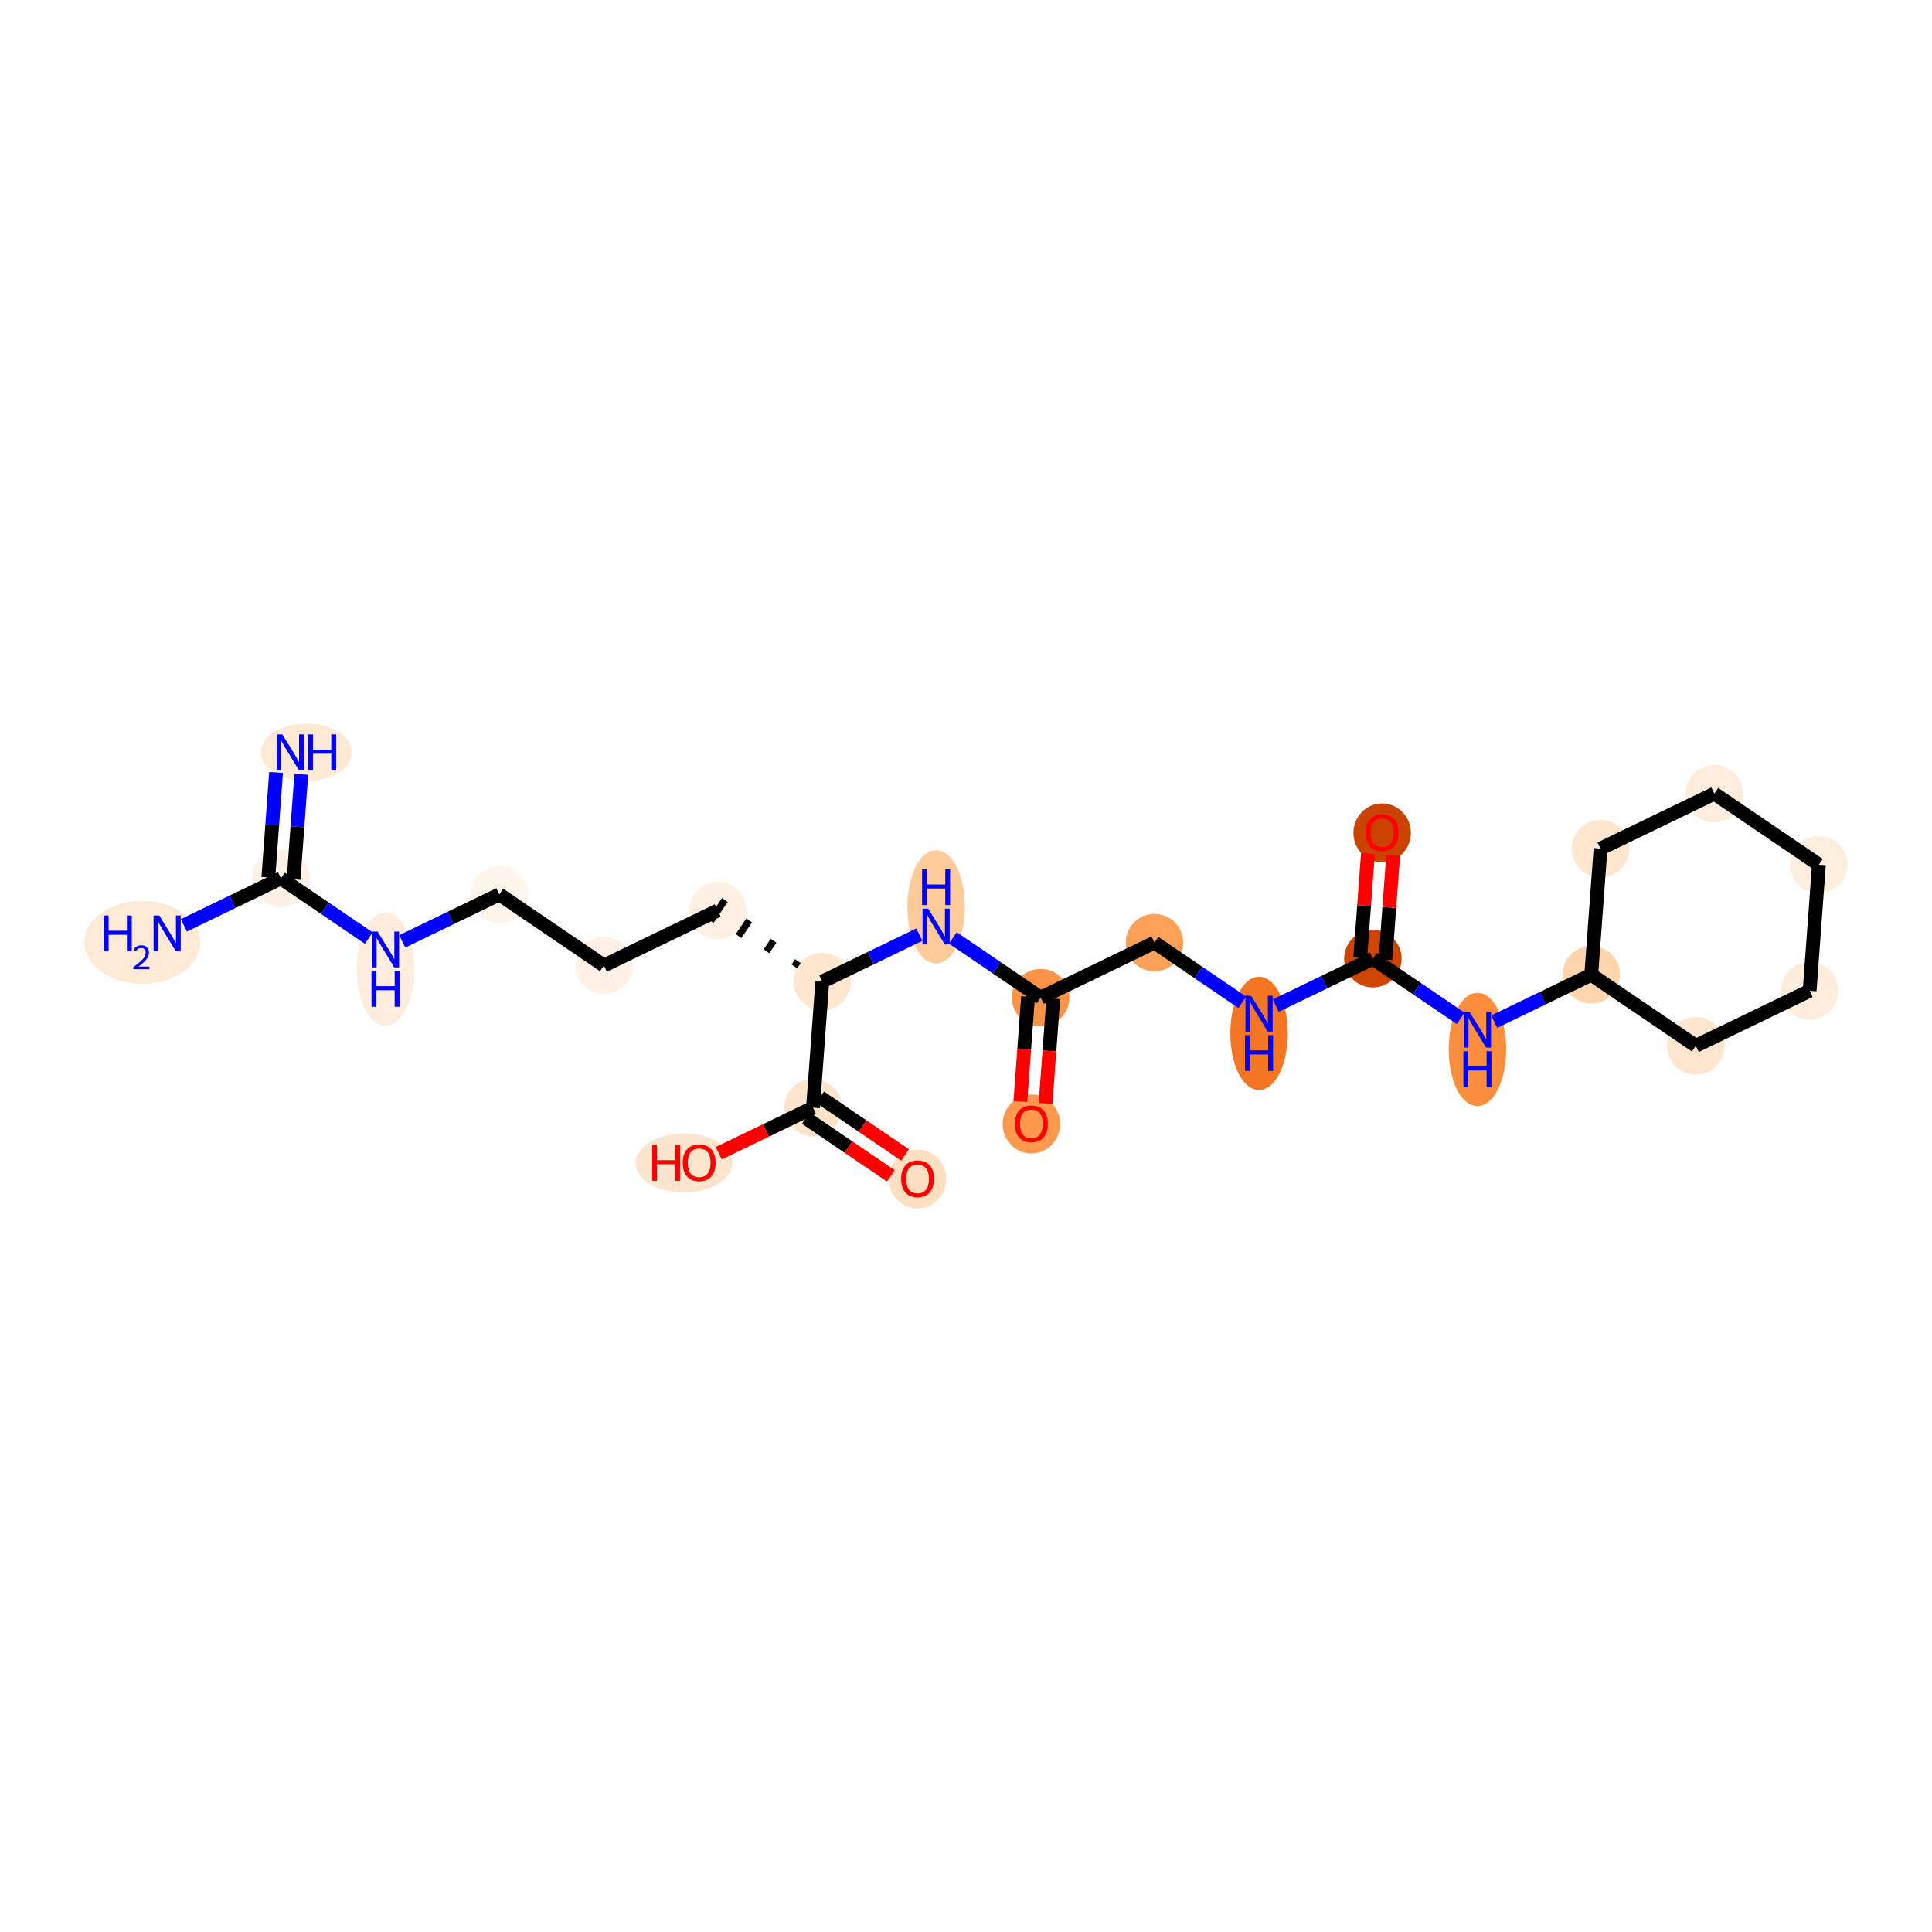 <?xml version='1.0' encoding='iso-8859-1'?>
<svg version='1.1' baseProfile='full'
              xmlns='http://www.w3.org/2000/svg'
                      xmlns:rdkit='http://www.rdkit.org/xml'
                      xmlns:xlink='http://www.w3.org/1999/xlink'
                  xml:space='preserve'
width='280px' height='280px' viewBox='0 0 280 280'>
<!-- END OF HEADER -->
<rect style='opacity:1.0;fill:#FFFFFF;stroke:none' width='280' height='280' x='0' y='0'> </rect>
<ellipse cx='44.404' cy='109.032' rx='6.094' ry='3.669'  style='fill:#FEE9D4;fill-rule:evenodd;stroke:#FEE9D4;stroke-width:1.0px;stroke-linecap:butt;stroke-linejoin:miter;stroke-opacity:1' />
<ellipse cx='40.719' cy='127.304' rx='3.664' ry='3.664'  style='fill:#FEF2E6;fill-rule:evenodd;stroke:#FEF2E6;stroke-width:1.0px;stroke-linecap:butt;stroke-linejoin:miter;stroke-opacity:1' />
<ellipse cx='20.614' cy='136.575' rx='7.886' ry='5.504'  style='fill:#FEE9D5;fill-rule:evenodd;stroke:#FEE9D5;stroke-width:1.0px;stroke-linecap:butt;stroke-linejoin:miter;stroke-opacity:1' />
<ellipse cx='55.872' cy='140.458' rx='3.664' ry='7.705'  style='fill:#FEEDDD;fill-rule:evenodd;stroke:#FEEDDD;stroke-width:1.0px;stroke-linecap:butt;stroke-linejoin:miter;stroke-opacity:1' />
<ellipse cx='72.368' cy='129.631' rx='3.664' ry='3.664'  style='fill:#FFF5EB;fill-rule:evenodd;stroke:#FFF5EB;stroke-width:1.0px;stroke-linecap:butt;stroke-linejoin:miter;stroke-opacity:1' />
<ellipse cx='87.522' cy='139.931' rx='3.664' ry='3.664'  style='fill:#FEF2E6;fill-rule:evenodd;stroke:#FEF2E6;stroke-width:1.0px;stroke-linecap:butt;stroke-linejoin:miter;stroke-opacity:1' />
<ellipse cx='104.018' cy='131.957' rx='3.664' ry='3.664'  style='fill:#FEF0E2;fill-rule:evenodd;stroke:#FEF0E2;stroke-width:1.0px;stroke-linecap:butt;stroke-linejoin:miter;stroke-opacity:1' />
<ellipse cx='119.171' cy='142.257' rx='3.664' ry='3.664'  style='fill:#FEE6CF;fill-rule:evenodd;stroke:#FEE6CF;stroke-width:1.0px;stroke-linecap:butt;stroke-linejoin:miter;stroke-opacity:1' />
<ellipse cx='135.667' cy='131.43' rx='3.664' ry='7.705'  style='fill:#FDCB9A;fill-rule:evenodd;stroke:#FDCB9A;stroke-width:1.0px;stroke-linecap:butt;stroke-linejoin:miter;stroke-opacity:1' />
<ellipse cx='150.82' cy='144.584' rx='3.664' ry='3.664'  style='fill:#FD9345;fill-rule:evenodd;stroke:#FD9345;stroke-width:1.0px;stroke-linecap:butt;stroke-linejoin:miter;stroke-opacity:1' />
<ellipse cx='149.477' cy='162.897' rx='3.664' ry='3.768'  style='fill:#FD984C;fill-rule:evenodd;stroke:#FD984C;stroke-width:1.0px;stroke-linecap:butt;stroke-linejoin:miter;stroke-opacity:1' />
<ellipse cx='167.317' cy='136.611' rx='3.664' ry='3.664'  style='fill:#FDA158;fill-rule:evenodd;stroke:#FDA158;stroke-width:1.0px;stroke-linecap:butt;stroke-linejoin:miter;stroke-opacity:1' />
<ellipse cx='182.47' cy='149.764' rx='3.664' ry='7.705'  style='fill:#F57622;fill-rule:evenodd;stroke:#F57622;stroke-width:1.0px;stroke-linecap:butt;stroke-linejoin:miter;stroke-opacity:1' />
<ellipse cx='198.966' cy='138.937' rx='3.664' ry='3.664'  style='fill:#CE4401;fill-rule:evenodd;stroke:#CE4401;stroke-width:1.0px;stroke-linecap:butt;stroke-linejoin:miter;stroke-opacity:1' />
<ellipse cx='200.309' cy='120.705' rx='3.664' ry='3.768'  style='fill:#CB4301;fill-rule:evenodd;stroke:#CB4301;stroke-width:1.0px;stroke-linecap:butt;stroke-linejoin:miter;stroke-opacity:1' />
<ellipse cx='214.119' cy='152.091' rx='3.664' ry='7.705'  style='fill:#FD8E3E;fill-rule:evenodd;stroke:#FD8E3E;stroke-width:1.0px;stroke-linecap:butt;stroke-linejoin:miter;stroke-opacity:1' />
<ellipse cx='230.616' cy='141.264' rx='3.664' ry='3.664'  style='fill:#FDD5AC;fill-rule:evenodd;stroke:#FDD5AC;stroke-width:1.0px;stroke-linecap:butt;stroke-linejoin:miter;stroke-opacity:1' />
<ellipse cx='231.959' cy='122.991' rx='3.664' ry='3.664'  style='fill:#FEE6CE;fill-rule:evenodd;stroke:#FEE6CE;stroke-width:1.0px;stroke-linecap:butt;stroke-linejoin:miter;stroke-opacity:1' />
<ellipse cx='248.455' cy='115.018' rx='3.664' ry='3.664'  style='fill:#FEEDDC;fill-rule:evenodd;stroke:#FEEDDC;stroke-width:1.0px;stroke-linecap:butt;stroke-linejoin:miter;stroke-opacity:1' />
<ellipse cx='263.608' cy='125.317' rx='3.664' ry='3.664'  style='fill:#FEEEDE;fill-rule:evenodd;stroke:#FEEEDE;stroke-width:1.0px;stroke-linecap:butt;stroke-linejoin:miter;stroke-opacity:1' />
<ellipse cx='262.265' cy='143.59' rx='3.664' ry='3.664'  style='fill:#FEEDDC;fill-rule:evenodd;stroke:#FEEDDC;stroke-width:1.0px;stroke-linecap:butt;stroke-linejoin:miter;stroke-opacity:1' />
<ellipse cx='245.769' cy='151.563' rx='3.664' ry='3.664'  style='fill:#FEE6CE;fill-rule:evenodd;stroke:#FEE6CE;stroke-width:1.0px;stroke-linecap:butt;stroke-linejoin:miter;stroke-opacity:1' />
<ellipse cx='117.828' cy='160.53' rx='3.664' ry='3.664'  style='fill:#FDE4CB;fill-rule:evenodd;stroke:#FDE4CB;stroke-width:1.0px;stroke-linecap:butt;stroke-linejoin:miter;stroke-opacity:1' />
<ellipse cx='132.981' cy='170.87' rx='3.664' ry='3.768'  style='fill:#FDDFC1;fill-rule:evenodd;stroke:#FDDFC1;stroke-width:1.0px;stroke-linecap:butt;stroke-linejoin:miter;stroke-opacity:1' />
<ellipse cx='99.118' cy='168.543' rx='6.499' ry='3.768'  style='fill:#FDE5CD;fill-rule:evenodd;stroke:#FDE5CD;stroke-width:1.0px;stroke-linecap:butt;stroke-linejoin:miter;stroke-opacity:1' />
<path class='bond-0 atom-0 atom-1' d='M 40.011,111.95 L 39.451,119.56' style='fill:none;fill-rule:evenodd;stroke:#0000FF;stroke-width:2.0px;stroke-linecap:butt;stroke-linejoin:miter;stroke-opacity:1' />
<path class='bond-0 atom-0 atom-1' d='M 39.451,119.56 L 38.892,127.17' style='fill:none;fill-rule:evenodd;stroke:#000000;stroke-width:2.0px;stroke-linecap:butt;stroke-linejoin:miter;stroke-opacity:1' />
<path class='bond-0 atom-0 atom-1' d='M 43.665,112.218 L 43.106,119.829' style='fill:none;fill-rule:evenodd;stroke:#0000FF;stroke-width:2.0px;stroke-linecap:butt;stroke-linejoin:miter;stroke-opacity:1' />
<path class='bond-0 atom-0 atom-1' d='M 43.106,119.829 L 42.546,127.439' style='fill:none;fill-rule:evenodd;stroke:#000000;stroke-width:2.0px;stroke-linecap:butt;stroke-linejoin:miter;stroke-opacity:1' />
<path class='bond-1 atom-1 atom-2' d='M 40.719,127.304 L 33.684,130.705' style='fill:none;fill-rule:evenodd;stroke:#000000;stroke-width:2.0px;stroke-linecap:butt;stroke-linejoin:miter;stroke-opacity:1' />
<path class='bond-1 atom-1 atom-2' d='M 33.684,130.705 L 26.648,134.105' style='fill:none;fill-rule:evenodd;stroke:#0000FF;stroke-width:2.0px;stroke-linecap:butt;stroke-linejoin:miter;stroke-opacity:1' />
<path class='bond-2 atom-1 atom-3' d='M 40.719,127.304 L 47.083,131.63' style='fill:none;fill-rule:evenodd;stroke:#000000;stroke-width:2.0px;stroke-linecap:butt;stroke-linejoin:miter;stroke-opacity:1' />
<path class='bond-2 atom-1 atom-3' d='M 47.083,131.63 L 53.446,135.955' style='fill:none;fill-rule:evenodd;stroke:#0000FF;stroke-width:2.0px;stroke-linecap:butt;stroke-linejoin:miter;stroke-opacity:1' />
<path class='bond-3 atom-3 atom-4' d='M 58.298,136.432 L 65.333,133.031' style='fill:none;fill-rule:evenodd;stroke:#0000FF;stroke-width:2.0px;stroke-linecap:butt;stroke-linejoin:miter;stroke-opacity:1' />
<path class='bond-3 atom-3 atom-4' d='M 65.333,133.031 L 72.368,129.631' style='fill:none;fill-rule:evenodd;stroke:#000000;stroke-width:2.0px;stroke-linecap:butt;stroke-linejoin:miter;stroke-opacity:1' />
<path class='bond-4 atom-4 atom-5' d='M 72.368,129.631 L 87.522,139.931' style='fill:none;fill-rule:evenodd;stroke:#000000;stroke-width:2.0px;stroke-linecap:butt;stroke-linejoin:miter;stroke-opacity:1' />
<path class='bond-5 atom-5 atom-6' d='M 87.522,139.931 L 104.018,131.957' style='fill:none;fill-rule:evenodd;stroke:#000000;stroke-width:2.0px;stroke-linecap:butt;stroke-linejoin:miter;stroke-opacity:1' />
<path class='bond-6 atom-7 atom-6' d='M 115.64,139.303 L 115.125,140.061' style='fill:none;fill-rule:evenodd;stroke:#000000;stroke-width:1.0px;stroke-linecap:butt;stroke-linejoin:miter;stroke-opacity:1' />
<path class='bond-6 atom-7 atom-6' d='M 112.109,136.35 L 111.079,137.865' style='fill:none;fill-rule:evenodd;stroke:#000000;stroke-width:1.0px;stroke-linecap:butt;stroke-linejoin:miter;stroke-opacity:1' />
<path class='bond-6 atom-7 atom-6' d='M 108.579,133.396 L 107.034,135.669' style='fill:none;fill-rule:evenodd;stroke:#000000;stroke-width:1.0px;stroke-linecap:butt;stroke-linejoin:miter;stroke-opacity:1' />
<path class='bond-6 atom-7 atom-6' d='M 105.048,130.442 L 102.988,133.473' style='fill:none;fill-rule:evenodd;stroke:#000000;stroke-width:1.0px;stroke-linecap:butt;stroke-linejoin:miter;stroke-opacity:1' />
<path class='bond-7 atom-7 atom-8' d='M 119.171,142.257 L 126.206,138.857' style='fill:none;fill-rule:evenodd;stroke:#000000;stroke-width:2.0px;stroke-linecap:butt;stroke-linejoin:miter;stroke-opacity:1' />
<path class='bond-7 atom-7 atom-8' d='M 126.206,138.857 L 133.241,135.456' style='fill:none;fill-rule:evenodd;stroke:#0000FF;stroke-width:2.0px;stroke-linecap:butt;stroke-linejoin:miter;stroke-opacity:1' />
<path class='bond-21 atom-7 atom-22' d='M 119.171,142.257 L 117.828,160.53' style='fill:none;fill-rule:evenodd;stroke:#000000;stroke-width:2.0px;stroke-linecap:butt;stroke-linejoin:miter;stroke-opacity:1' />
<path class='bond-8 atom-8 atom-9' d='M 138.093,135.933 L 144.457,140.258' style='fill:none;fill-rule:evenodd;stroke:#0000FF;stroke-width:2.0px;stroke-linecap:butt;stroke-linejoin:miter;stroke-opacity:1' />
<path class='bond-8 atom-8 atom-9' d='M 144.457,140.258 L 150.82,144.584' style='fill:none;fill-rule:evenodd;stroke:#000000;stroke-width:2.0px;stroke-linecap:butt;stroke-linejoin:miter;stroke-opacity:1' />
<path class='bond-9 atom-9 atom-10' d='M 148.993,144.449 L 148.435,152.045' style='fill:none;fill-rule:evenodd;stroke:#000000;stroke-width:2.0px;stroke-linecap:butt;stroke-linejoin:miter;stroke-opacity:1' />
<path class='bond-9 atom-9 atom-10' d='M 148.435,152.045 L 147.876,159.64' style='fill:none;fill-rule:evenodd;stroke:#FF0000;stroke-width:2.0px;stroke-linecap:butt;stroke-linejoin:miter;stroke-opacity:1' />
<path class='bond-9 atom-9 atom-10' d='M 152.648,144.718 L 152.089,152.314' style='fill:none;fill-rule:evenodd;stroke:#000000;stroke-width:2.0px;stroke-linecap:butt;stroke-linejoin:miter;stroke-opacity:1' />
<path class='bond-9 atom-9 atom-10' d='M 152.089,152.314 L 151.531,159.909' style='fill:none;fill-rule:evenodd;stroke:#FF0000;stroke-width:2.0px;stroke-linecap:butt;stroke-linejoin:miter;stroke-opacity:1' />
<path class='bond-10 atom-9 atom-11' d='M 150.82,144.584 L 167.317,136.611' style='fill:none;fill-rule:evenodd;stroke:#000000;stroke-width:2.0px;stroke-linecap:butt;stroke-linejoin:miter;stroke-opacity:1' />
<path class='bond-11 atom-11 atom-12' d='M 167.317,136.611 L 173.68,140.936' style='fill:none;fill-rule:evenodd;stroke:#000000;stroke-width:2.0px;stroke-linecap:butt;stroke-linejoin:miter;stroke-opacity:1' />
<path class='bond-11 atom-11 atom-12' d='M 173.68,140.936 L 180.044,145.261' style='fill:none;fill-rule:evenodd;stroke:#0000FF;stroke-width:2.0px;stroke-linecap:butt;stroke-linejoin:miter;stroke-opacity:1' />
<path class='bond-12 atom-12 atom-13' d='M 184.896,145.738 L 191.931,142.337' style='fill:none;fill-rule:evenodd;stroke:#0000FF;stroke-width:2.0px;stroke-linecap:butt;stroke-linejoin:miter;stroke-opacity:1' />
<path class='bond-12 atom-12 atom-13' d='M 191.931,142.337 L 198.966,138.937' style='fill:none;fill-rule:evenodd;stroke:#000000;stroke-width:2.0px;stroke-linecap:butt;stroke-linejoin:miter;stroke-opacity:1' />
<path class='bond-13 atom-13 atom-14' d='M 200.793,139.071 L 201.349,131.516' style='fill:none;fill-rule:evenodd;stroke:#000000;stroke-width:2.0px;stroke-linecap:butt;stroke-linejoin:miter;stroke-opacity:1' />
<path class='bond-13 atom-13 atom-14' d='M 201.349,131.516 L 201.904,123.961' style='fill:none;fill-rule:evenodd;stroke:#FF0000;stroke-width:2.0px;stroke-linecap:butt;stroke-linejoin:miter;stroke-opacity:1' />
<path class='bond-13 atom-13 atom-14' d='M 197.139,138.803 L 197.694,131.248' style='fill:none;fill-rule:evenodd;stroke:#000000;stroke-width:2.0px;stroke-linecap:butt;stroke-linejoin:miter;stroke-opacity:1' />
<path class='bond-13 atom-13 atom-14' d='M 197.694,131.248 L 198.25,123.692' style='fill:none;fill-rule:evenodd;stroke:#FF0000;stroke-width:2.0px;stroke-linecap:butt;stroke-linejoin:miter;stroke-opacity:1' />
<path class='bond-14 atom-13 atom-15' d='M 198.966,138.937 L 205.33,143.262' style='fill:none;fill-rule:evenodd;stroke:#000000;stroke-width:2.0px;stroke-linecap:butt;stroke-linejoin:miter;stroke-opacity:1' />
<path class='bond-14 atom-13 atom-15' d='M 205.33,143.262 L 211.693,147.588' style='fill:none;fill-rule:evenodd;stroke:#0000FF;stroke-width:2.0px;stroke-linecap:butt;stroke-linejoin:miter;stroke-opacity:1' />
<path class='bond-15 atom-15 atom-16' d='M 216.545,148.064 L 223.58,144.664' style='fill:none;fill-rule:evenodd;stroke:#0000FF;stroke-width:2.0px;stroke-linecap:butt;stroke-linejoin:miter;stroke-opacity:1' />
<path class='bond-15 atom-15 atom-16' d='M 223.58,144.664 L 230.616,141.264' style='fill:none;fill-rule:evenodd;stroke:#000000;stroke-width:2.0px;stroke-linecap:butt;stroke-linejoin:miter;stroke-opacity:1' />
<path class='bond-16 atom-16 atom-17' d='M 230.616,141.264 L 231.959,122.991' style='fill:none;fill-rule:evenodd;stroke:#000000;stroke-width:2.0px;stroke-linecap:butt;stroke-linejoin:miter;stroke-opacity:1' />
<path class='bond-24 atom-21 atom-16' d='M 245.769,151.563 L 230.616,141.264' style='fill:none;fill-rule:evenodd;stroke:#000000;stroke-width:2.0px;stroke-linecap:butt;stroke-linejoin:miter;stroke-opacity:1' />
<path class='bond-17 atom-17 atom-18' d='M 231.959,122.991 L 248.455,115.018' style='fill:none;fill-rule:evenodd;stroke:#000000;stroke-width:2.0px;stroke-linecap:butt;stroke-linejoin:miter;stroke-opacity:1' />
<path class='bond-18 atom-18 atom-19' d='M 248.455,115.018 L 263.608,125.317' style='fill:none;fill-rule:evenodd;stroke:#000000;stroke-width:2.0px;stroke-linecap:butt;stroke-linejoin:miter;stroke-opacity:1' />
<path class='bond-19 atom-19 atom-20' d='M 263.608,125.317 L 262.265,143.59' style='fill:none;fill-rule:evenodd;stroke:#000000;stroke-width:2.0px;stroke-linecap:butt;stroke-linejoin:miter;stroke-opacity:1' />
<path class='bond-20 atom-20 atom-21' d='M 262.265,143.59 L 245.769,151.563' style='fill:none;fill-rule:evenodd;stroke:#000000;stroke-width:2.0px;stroke-linecap:butt;stroke-linejoin:miter;stroke-opacity:1' />
<path class='bond-22 atom-22 atom-23' d='M 116.798,162.045 L 122.954,166.23' style='fill:none;fill-rule:evenodd;stroke:#000000;stroke-width:2.0px;stroke-linecap:butt;stroke-linejoin:miter;stroke-opacity:1' />
<path class='bond-22 atom-22 atom-23' d='M 122.954,166.23 L 129.111,170.415' style='fill:none;fill-rule:evenodd;stroke:#FF0000;stroke-width:2.0px;stroke-linecap:butt;stroke-linejoin:miter;stroke-opacity:1' />
<path class='bond-22 atom-22 atom-23' d='M 118.858,159.015 L 125.014,163.199' style='fill:none;fill-rule:evenodd;stroke:#000000;stroke-width:2.0px;stroke-linecap:butt;stroke-linejoin:miter;stroke-opacity:1' />
<path class='bond-22 atom-22 atom-23' d='M 125.014,163.199 L 131.171,167.384' style='fill:none;fill-rule:evenodd;stroke:#FF0000;stroke-width:2.0px;stroke-linecap:butt;stroke-linejoin:miter;stroke-opacity:1' />
<path class='bond-23 atom-22 atom-24' d='M 117.828,160.53 L 111,163.83' style='fill:none;fill-rule:evenodd;stroke:#000000;stroke-width:2.0px;stroke-linecap:butt;stroke-linejoin:miter;stroke-opacity:1' />
<path class='bond-23 atom-22 atom-24' d='M 111,163.83 L 104.171,167.13' style='fill:none;fill-rule:evenodd;stroke:#FF0000;stroke-width:2.0px;stroke-linecap:butt;stroke-linejoin:miter;stroke-opacity:1' />
<path  class='atom-0' d='M 40.915 106.437
L 42.615 109.185
Q 42.784 109.457, 43.055 109.948
Q 43.326 110.439, 43.341 110.468
L 43.341 106.437
L 44.03 106.437
L 44.03 111.626
L 43.319 111.626
L 41.494 108.621
Q 41.282 108.269, 41.054 107.866
Q 40.834 107.463, 40.769 107.339
L 40.769 111.626
L 40.094 111.626
L 40.094 106.437
L 40.915 106.437
' fill='#0000FF'/>
<path  class='atom-0' d='M 44.653 106.437
L 45.356 106.437
L 45.356 108.643
L 48.01 108.643
L 48.01 106.437
L 48.713 106.437
L 48.713 111.626
L 48.01 111.626
L 48.01 109.229
L 45.356 109.229
L 45.356 111.626
L 44.653 111.626
L 44.653 106.437
' fill='#0000FF'/>
<path  class='atom-2' d='M 15.037 132.683
L 15.741 132.683
L 15.741 134.889
L 18.394 134.889
L 18.394 132.683
L 19.097 132.683
L 19.097 137.872
L 18.394 137.872
L 18.394 135.475
L 15.741 135.475
L 15.741 137.872
L 15.037 137.872
L 15.037 132.683
' fill='#0000FF'/>
<path  class='atom-2' d='M 19.349 137.69
Q 19.475 137.366, 19.774 137.187
Q 20.074 137.003, 20.49 137.003
Q 21.008 137.003, 21.298 137.284
Q 21.588 137.564, 21.588 138.062
Q 21.588 138.57, 21.211 139.044
Q 20.839 139.518, 20.065 140.079
L 21.646 140.079
L 21.646 140.466
L 19.339 140.466
L 19.339 140.142
Q 19.978 139.688, 20.355 139.349
Q 20.737 139.01, 20.921 138.706
Q 21.105 138.401, 21.105 138.087
Q 21.105 137.758, 20.94 137.574
Q 20.776 137.39, 20.49 137.39
Q 20.215 137.39, 20.031 137.501
Q 19.847 137.613, 19.716 137.859
L 19.349 137.69
' fill='#0000FF'/>
<path  class='atom-2' d='M 23.076 132.683
L 24.776 135.431
Q 24.945 135.703, 25.216 136.194
Q 25.487 136.685, 25.502 136.714
L 25.502 132.683
L 26.19 132.683
L 26.19 137.872
L 25.48 137.872
L 23.655 134.867
Q 23.442 134.515, 23.215 134.112
Q 22.995 133.709, 22.929 133.585
L 22.929 137.872
L 22.255 137.872
L 22.255 132.683
L 23.076 132.683
' fill='#0000FF'/>
<path  class='atom-3' d='M 54.725 135.01
L 56.425 137.758
Q 56.594 138.029, 56.865 138.52
Q 57.136 139.011, 57.151 139.041
L 57.151 135.01
L 57.84 135.01
L 57.84 140.198
L 57.129 140.198
L 55.304 137.194
Q 55.092 136.842, 54.864 136.439
Q 54.644 136.036, 54.578 135.911
L 54.578 140.198
L 53.904 140.198
L 53.904 135.01
L 54.725 135.01
' fill='#0000FF'/>
<path  class='atom-3' d='M 53.842 140.717
L 54.545 140.717
L 54.545 142.923
L 57.199 142.923
L 57.199 140.717
L 57.902 140.717
L 57.902 145.906
L 57.199 145.906
L 57.199 143.51
L 54.545 143.51
L 54.545 145.906
L 53.842 145.906
L 53.842 140.717
' fill='#0000FF'/>
<path  class='atom-8' d='M 134.52 131.69
L 136.221 134.438
Q 136.389 134.709, 136.66 135.2
Q 136.931 135.691, 136.946 135.72
L 136.946 131.69
L 137.635 131.69
L 137.635 136.878
L 136.924 136.878
L 135.099 133.874
Q 134.887 133.522, 134.66 133.119
Q 134.44 132.716, 134.374 132.591
L 134.374 136.878
L 133.699 136.878
L 133.699 131.69
L 134.52 131.69
' fill='#0000FF'/>
<path  class='atom-8' d='M 133.637 125.982
L 134.341 125.982
L 134.341 128.188
L 136.994 128.188
L 136.994 125.982
L 137.697 125.982
L 137.697 131.171
L 136.994 131.171
L 136.994 128.774
L 134.341 128.774
L 134.341 131.171
L 133.637 131.171
L 133.637 125.982
' fill='#0000FF'/>
<path  class='atom-10' d='M 147.095 162.871
Q 147.095 161.625, 147.711 160.929
Q 148.327 160.233, 149.477 160.233
Q 150.628 160.233, 151.243 160.929
Q 151.859 161.625, 151.859 162.871
Q 151.859 164.132, 151.236 164.85
Q 150.613 165.561, 149.477 165.561
Q 148.334 165.561, 147.711 164.85
Q 147.095 164.139, 147.095 162.871
M 149.477 164.975
Q 150.269 164.975, 150.694 164.447
Q 151.126 163.912, 151.126 162.871
Q 151.126 161.852, 150.694 161.339
Q 150.269 160.819, 149.477 160.819
Q 148.686 160.819, 148.253 161.332
Q 147.828 161.845, 147.828 162.871
Q 147.828 163.919, 148.253 164.447
Q 148.686 164.975, 149.477 164.975
' fill='#FF0000'/>
<path  class='atom-12' d='M 181.323 144.316
L 183.023 147.064
Q 183.192 147.335, 183.463 147.826
Q 183.734 148.317, 183.749 148.347
L 183.749 144.316
L 184.438 144.316
L 184.438 149.505
L 183.727 149.505
L 181.902 146.5
Q 181.689 146.148, 181.462 145.745
Q 181.242 145.342, 181.176 145.217
L 181.176 149.505
L 180.502 149.505
L 180.502 144.316
L 181.323 144.316
' fill='#0000FF'/>
<path  class='atom-12' d='M 180.44 150.024
L 181.143 150.024
L 181.143 152.229
L 183.796 152.229
L 183.796 150.024
L 184.5 150.024
L 184.5 155.212
L 183.796 155.212
L 183.796 152.816
L 181.143 152.816
L 181.143 155.212
L 180.44 155.212
L 180.44 150.024
' fill='#0000FF'/>
<path  class='atom-14' d='M 197.928 120.679
Q 197.928 119.433, 198.543 118.737
Q 199.159 118.041, 200.309 118.041
Q 201.46 118.041, 202.076 118.737
Q 202.691 119.433, 202.691 120.679
Q 202.691 121.939, 202.068 122.658
Q 201.445 123.369, 200.309 123.369
Q 199.166 123.369, 198.543 122.658
Q 197.928 121.947, 197.928 120.679
M 200.309 122.782
Q 201.101 122.782, 201.526 122.255
Q 201.958 121.72, 201.958 120.679
Q 201.958 119.66, 201.526 119.147
Q 201.101 118.627, 200.309 118.627
Q 199.518 118.627, 199.085 119.14
Q 198.66 119.653, 198.66 120.679
Q 198.66 121.727, 199.085 122.255
Q 199.518 122.782, 200.309 122.782
' fill='#FF0000'/>
<path  class='atom-15' d='M 212.972 146.642
L 214.673 149.391
Q 214.841 149.662, 215.112 150.153
Q 215.384 150.644, 215.398 150.673
L 215.398 146.642
L 216.087 146.642
L 216.087 151.831
L 215.376 151.831
L 213.551 148.826
Q 213.339 148.475, 213.112 148.071
Q 212.892 147.668, 212.826 147.544
L 212.826 151.831
L 212.151 151.831
L 212.151 146.642
L 212.972 146.642
' fill='#0000FF'/>
<path  class='atom-15' d='M 212.089 152.35
L 212.793 152.35
L 212.793 154.556
L 215.446 154.556
L 215.446 152.35
L 216.149 152.35
L 216.149 157.539
L 215.446 157.539
L 215.446 155.142
L 212.793 155.142
L 212.793 157.539
L 212.089 157.539
L 212.089 152.35
' fill='#0000FF'/>
<path  class='atom-23' d='M 130.599 170.844
Q 130.599 169.598, 131.215 168.902
Q 131.83 168.206, 132.981 168.206
Q 134.131 168.206, 134.747 168.902
Q 135.363 169.598, 135.363 170.844
Q 135.363 172.105, 134.74 172.823
Q 134.117 173.534, 132.981 173.534
Q 131.838 173.534, 131.215 172.823
Q 130.599 172.112, 130.599 170.844
M 132.981 172.948
Q 133.772 172.948, 134.197 172.42
Q 134.63 171.885, 134.63 170.844
Q 134.63 169.826, 134.197 169.313
Q 133.772 168.792, 132.981 168.792
Q 132.189 168.792, 131.757 169.305
Q 131.332 169.818, 131.332 170.844
Q 131.332 171.892, 131.757 172.42
Q 132.189 172.948, 132.981 172.948
' fill='#FF0000'/>
<path  class='atom-24' d='M 94.523 165.938
L 95.226 165.938
L 95.226 168.144
L 97.879 168.144
L 97.879 165.938
L 98.583 165.938
L 98.583 171.127
L 97.879 171.127
L 97.879 168.73
L 95.226 168.73
L 95.226 171.127
L 94.523 171.127
L 94.523 165.938
' fill='#FF0000'/>
<path  class='atom-24' d='M 98.95 168.518
Q 98.95 167.272, 99.565 166.576
Q 100.181 165.879, 101.331 165.879
Q 102.482 165.879, 103.098 166.576
Q 103.713 167.272, 103.713 168.518
Q 103.713 169.778, 103.09 170.497
Q 102.467 171.207, 101.331 171.207
Q 100.188 171.207, 99.565 170.497
Q 98.95 169.786, 98.95 168.518
M 101.331 170.621
Q 102.123 170.621, 102.548 170.093
Q 102.98 169.558, 102.98 168.518
Q 102.98 167.499, 102.548 166.986
Q 102.123 166.466, 101.331 166.466
Q 100.54 166.466, 100.107 166.979
Q 99.682 167.492, 99.682 168.518
Q 99.682 169.566, 100.107 170.093
Q 100.54 170.621, 101.331 170.621
' fill='#FF0000'/>
</svg>
